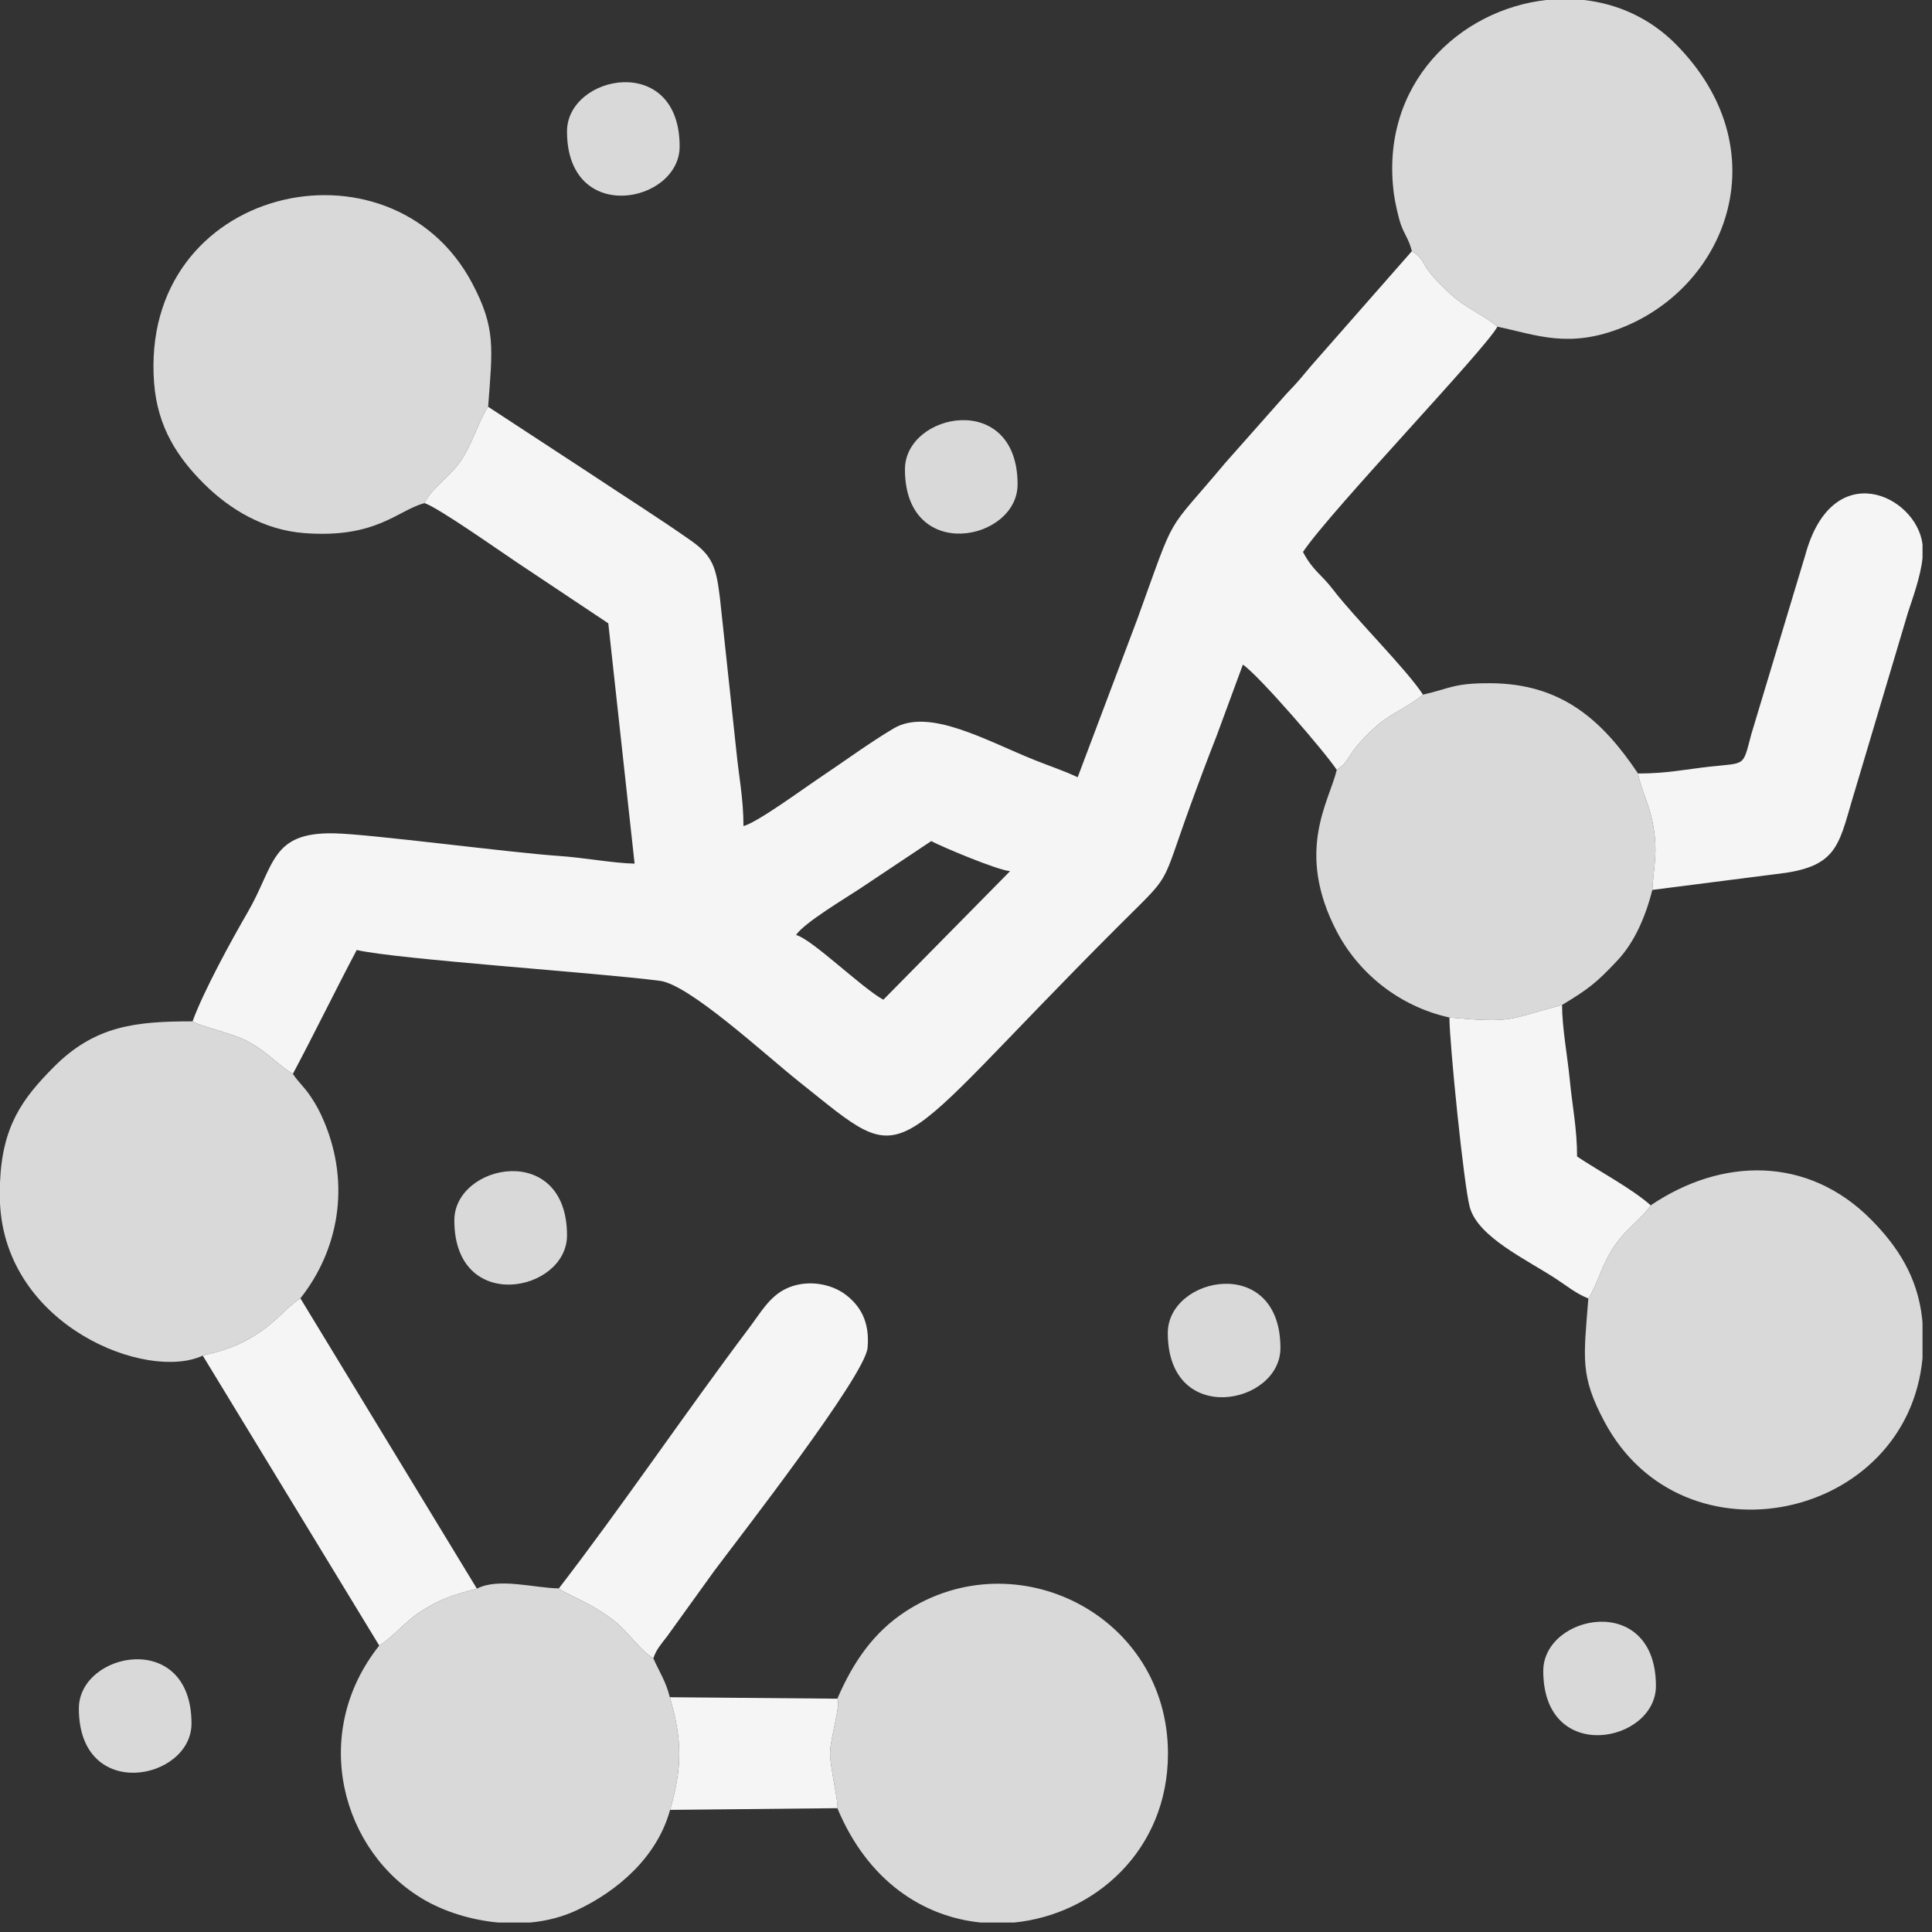 <svg width="116" height="116" viewBox="0 0 116 116" fill="none" xmlns="http://www.w3.org/2000/svg">
<rect x="0" y="0" width="116" height="116" fill="#333333" stroke="none"/>
<path fill-rule="evenodd" clip-rule="evenodd" d="M12.174 81.393C13.543 81.055 14.295 80.82 15.403 80.112C16.653 79.314 17.162 78.524 18.036 77.953C20.312 75.077 21.064 71.149 19.459 67.34C19.206 66.741 19.002 66.365 18.675 65.869C18.27 65.253 17.949 65.024 17.585 64.476C16.686 63.95 16.109 63.186 14.834 62.503C13.94 62.025 12.015 61.627 11.561 61.323C8.146 61.323 5.694 61.574 3.211 64.083C1.361 65.95 0.137 67.591 0 70.995V72.255C0.355 79.64 8.829 82.955 12.174 81.393ZM54.334 28.182C54.334 33.845 61.097 32.499 61.097 29.083C61.097 23.42 54.334 24.765 54.334 28.182ZM34.044 7.891C34.044 13.555 40.807 12.209 40.807 8.793C40.807 3.129 34.044 4.474 34.044 7.891ZM4.735 102.581C4.735 108.244 11.498 106.899 11.498 103.482C11.498 97.819 4.735 99.164 4.735 102.581ZM92.66 100.326C92.66 105.989 99.424 104.644 99.424 101.228C99.424 95.565 92.66 96.91 92.66 100.326ZM70.116 80.035C70.116 85.699 76.879 84.353 76.879 80.937C76.879 75.274 70.116 76.619 70.116 80.035ZM27.279 73.272C27.279 78.935 34.044 77.59 34.044 74.173C34.044 68.51 27.279 69.855 27.279 73.272ZM85.439 41.708C84.57 42.447 83.47 42.846 82.621 43.615C82.171 44.023 81.788 44.399 81.402 44.876C80.891 45.507 80.931 45.782 80.261 46.225C79.809 48.133 77.746 51.095 80.256 55.916C81.541 58.383 83.957 60.414 87.025 61.092C90.872 61.438 90.459 61.222 93.788 60.34C95.384 59.371 95.837 59.026 97.117 57.663C98.123 56.592 98.803 55.051 99.207 53.432C99.302 51.879 99.55 51.196 99.259 49.551C99.027 48.241 98.53 47.435 98.351 46.443C96.233 43.289 93.808 41.049 89.509 41.022C87.283 41.007 87.07 41.335 85.439 41.708ZM28.633 95.387C27.189 95.758 26.415 96.017 25.278 96.747C24.28 97.388 23.645 98.253 22.771 98.803C18.56 104.091 20.512 111.203 25.481 114.074C26.686 114.769 28.264 115.282 29.919 115.431H31.84C32.807 115.34 33.763 115.102 34.649 114.684C37.098 113.528 39.455 111.501 40.233 108.668C40.973 106.116 40.965 104.44 40.217 101.904C39.983 100.946 39.577 100.368 39.228 99.568C38.368 99.051 37.756 97.97 36.723 97.199C36.35 96.92 35.682 96.484 35.202 96.249L33.684 95.478C33.662 95.406 33.596 95.407 33.557 95.366C32.162 95.366 29.928 94.697 28.633 95.387ZM50.276 101.992C50.498 102.359 49.838 104.385 49.836 105.286C49.835 106.052 50.377 108.395 50.276 108.565C52.109 112.966 55.456 115.09 58.885 115.431H60.892C65.704 114.956 70.126 111.114 70.126 105.286C70.126 96.985 61.013 92.424 54.371 96.755C52.449 98.009 51.219 99.799 50.276 101.992ZM84.77 15.082C85.496 15.542 85.345 15.709 85.814 16.321C86.201 16.827 86.617 17.207 87.022 17.593C88 18.524 89.024 18.856 89.905 19.614C92.29 20.117 94.218 20.951 97.435 19.654C103.825 17.076 106.802 8.88 100.611 2.646C99.053 1.076 97.113 0.228 95.107 0H92.844C87.656 0.575 82.81 5.033 83.695 11.67C83.749 12.074 83.952 13.046 84.118 13.503C84.34 14.111 84.595 14.368 84.77 15.082ZM25.483 30.21C25.854 29.387 27.002 28.636 27.667 27.667C28.345 26.68 28.845 25.041 29.309 24.423C29.563 20.942 29.794 19.714 28.337 16.979C23.441 7.793 8.356 11.161 9.252 22.987C9.457 25.699 10.714 27.512 12.23 29.028C13.802 30.6 15.867 31.824 18.268 32.008C22.606 32.34 23.874 30.634 25.483 30.21ZM99.11 72.37C98.486 73.282 97.679 73.709 96.921 74.827C96.161 75.949 95.896 77.176 95.366 77.961C95.091 81.547 94.847 82.579 96.34 85.373C101.056 94.198 114.529 91.263 115.431 81.541V79.436C115.423 79.343 115.417 79.251 115.406 79.158C115.135 76.677 113.937 74.829 112.332 73.214C108.537 69.394 103.373 69.487 99.11 72.37Z" fill="#D9D9D9"/>
<path fill-rule="evenodd" clip-rule="evenodd" d="M40.233 108.668L50.276 108.565C50.377 108.395 49.835 106.052 49.836 105.286C49.838 104.385 50.498 102.359 50.276 101.992L40.217 101.904C40.965 104.44 40.973 106.116 40.233 108.668ZM53.037 60.025C51.734 59.311 48.767 56.397 47.796 56.137C48.293 55.395 50.754 53.94 51.719 53.297C53.193 52.314 54.503 51.444 55.912 50.501C56.587 50.858 59.87 52.24 60.647 52.305L53.037 60.025ZM29.309 24.423C28.845 25.041 28.345 26.68 27.667 27.667C27.002 28.636 25.854 29.386 25.483 30.21C26.216 30.409 30.037 33.1 30.977 33.727C32.902 35.01 34.664 36.18 36.523 37.425L38.102 51.854C36.788 51.824 35.063 51.494 33.6 51.395C30.573 51.191 22.255 50.08 20.069 50.035C16.235 49.956 16.502 51.966 14.87 54.775C13.894 56.453 12.205 59.545 11.562 61.323C12.015 61.627 13.94 62.025 14.834 62.503C16.109 63.185 16.686 63.95 17.585 64.476C18.903 62.004 20.106 59.518 21.418 57.039C23.825 57.6 35.919 58.403 39.63 58.891C41.4 59.124 45.891 63.286 47.992 64.96C54.867 70.437 52.851 69.907 67.128 55.63C70.44 52.319 69.624 53.461 71.442 48.446C71.961 47.015 72.498 45.579 73.046 44.188L74.624 39.905C75.576 40.542 79.562 45.159 80.261 46.224C80.931 45.782 80.891 45.507 81.402 44.876C81.788 44.399 82.171 44.023 82.621 43.615C83.47 42.846 84.571 42.447 85.439 41.708C84.458 40.194 81.361 37.13 80.035 35.396C79.312 34.45 78.833 34.277 78.232 33.141C79.896 30.656 89.196 20.961 89.906 19.614C89.024 18.856 88 18.523 87.022 17.593C86.617 17.207 86.201 16.826 85.814 16.321C85.345 15.709 85.496 15.542 84.77 15.082L78.749 21.935C78.128 22.674 77.948 22.914 77.27 23.612L73.564 27.797C69.851 32.231 70.699 30.514 68.286 37.173L64.705 46.668C63.94 46.301 63.014 45.992 62.128 45.638C59.213 44.472 55.785 42.474 53.656 43.736C52.201 44.597 50.665 45.732 49.194 46.713C48.269 47.329 45.489 49.373 44.639 49.599C44.639 47.931 44.35 46.541 44.209 45.07L43.226 35.907C43.005 34.084 42.799 33.38 41.488 32.46C39.525 31.081 37.404 29.745 35.396 28.407L29.309 24.423ZM98.351 46.443C98.53 47.434 99.027 48.241 99.259 49.551C99.55 51.195 99.302 51.879 99.207 53.432L107.194 52.409C110.477 51.922 110.429 50.516 111.401 47.372L114.557 36.777C114.808 35.995 115.316 34.649 115.431 33.498V32.674C115.053 29.736 110.022 27.349 108.394 33.318L105.158 44.06C104.616 46.071 104.872 45.785 102.624 46.035C101.224 46.19 100.046 46.443 98.351 46.443ZM87.025 61.092C87.025 62.59 87.891 71.215 88.252 72.495C88.757 74.289 91.644 75.614 93.43 76.786C94.189 77.284 94.594 77.644 95.366 77.961C95.896 77.176 96.161 75.949 96.921 74.827C97.679 73.709 98.486 73.282 99.11 72.37C98.017 71.387 95.995 70.313 94.69 69.439C94.69 67.77 94.4 66.38 94.26 64.909C94.119 63.442 93.788 61.709 93.788 60.339C90.459 61.221 90.872 61.438 87.025 61.092ZM33.557 95.366C33.596 95.407 33.662 95.406 33.684 95.478L35.202 96.249C35.682 96.484 36.35 96.92 36.723 97.198C37.756 97.97 38.368 99.05 39.228 99.568C39.404 99.026 39.722 98.687 40.066 98.233L42.898 94.301C44.35 92.354 51.938 82.606 52.09 80.928C52.234 79.327 51.627 78.384 50.774 77.734C49.9 77.067 48.41 76.784 47.175 77.385C46.188 77.865 45.658 78.831 44.993 79.713C41.264 84.663 37.276 90.545 33.557 95.366ZM12.174 81.393L22.771 98.803C23.645 98.253 24.28 97.388 25.278 96.746C26.415 96.017 27.189 95.758 28.633 95.386L18.036 77.953C17.162 78.524 16.653 79.314 15.403 80.112C14.296 80.82 13.543 81.054 12.174 81.393Z" fill="#F5F5F5"/>
</svg>
